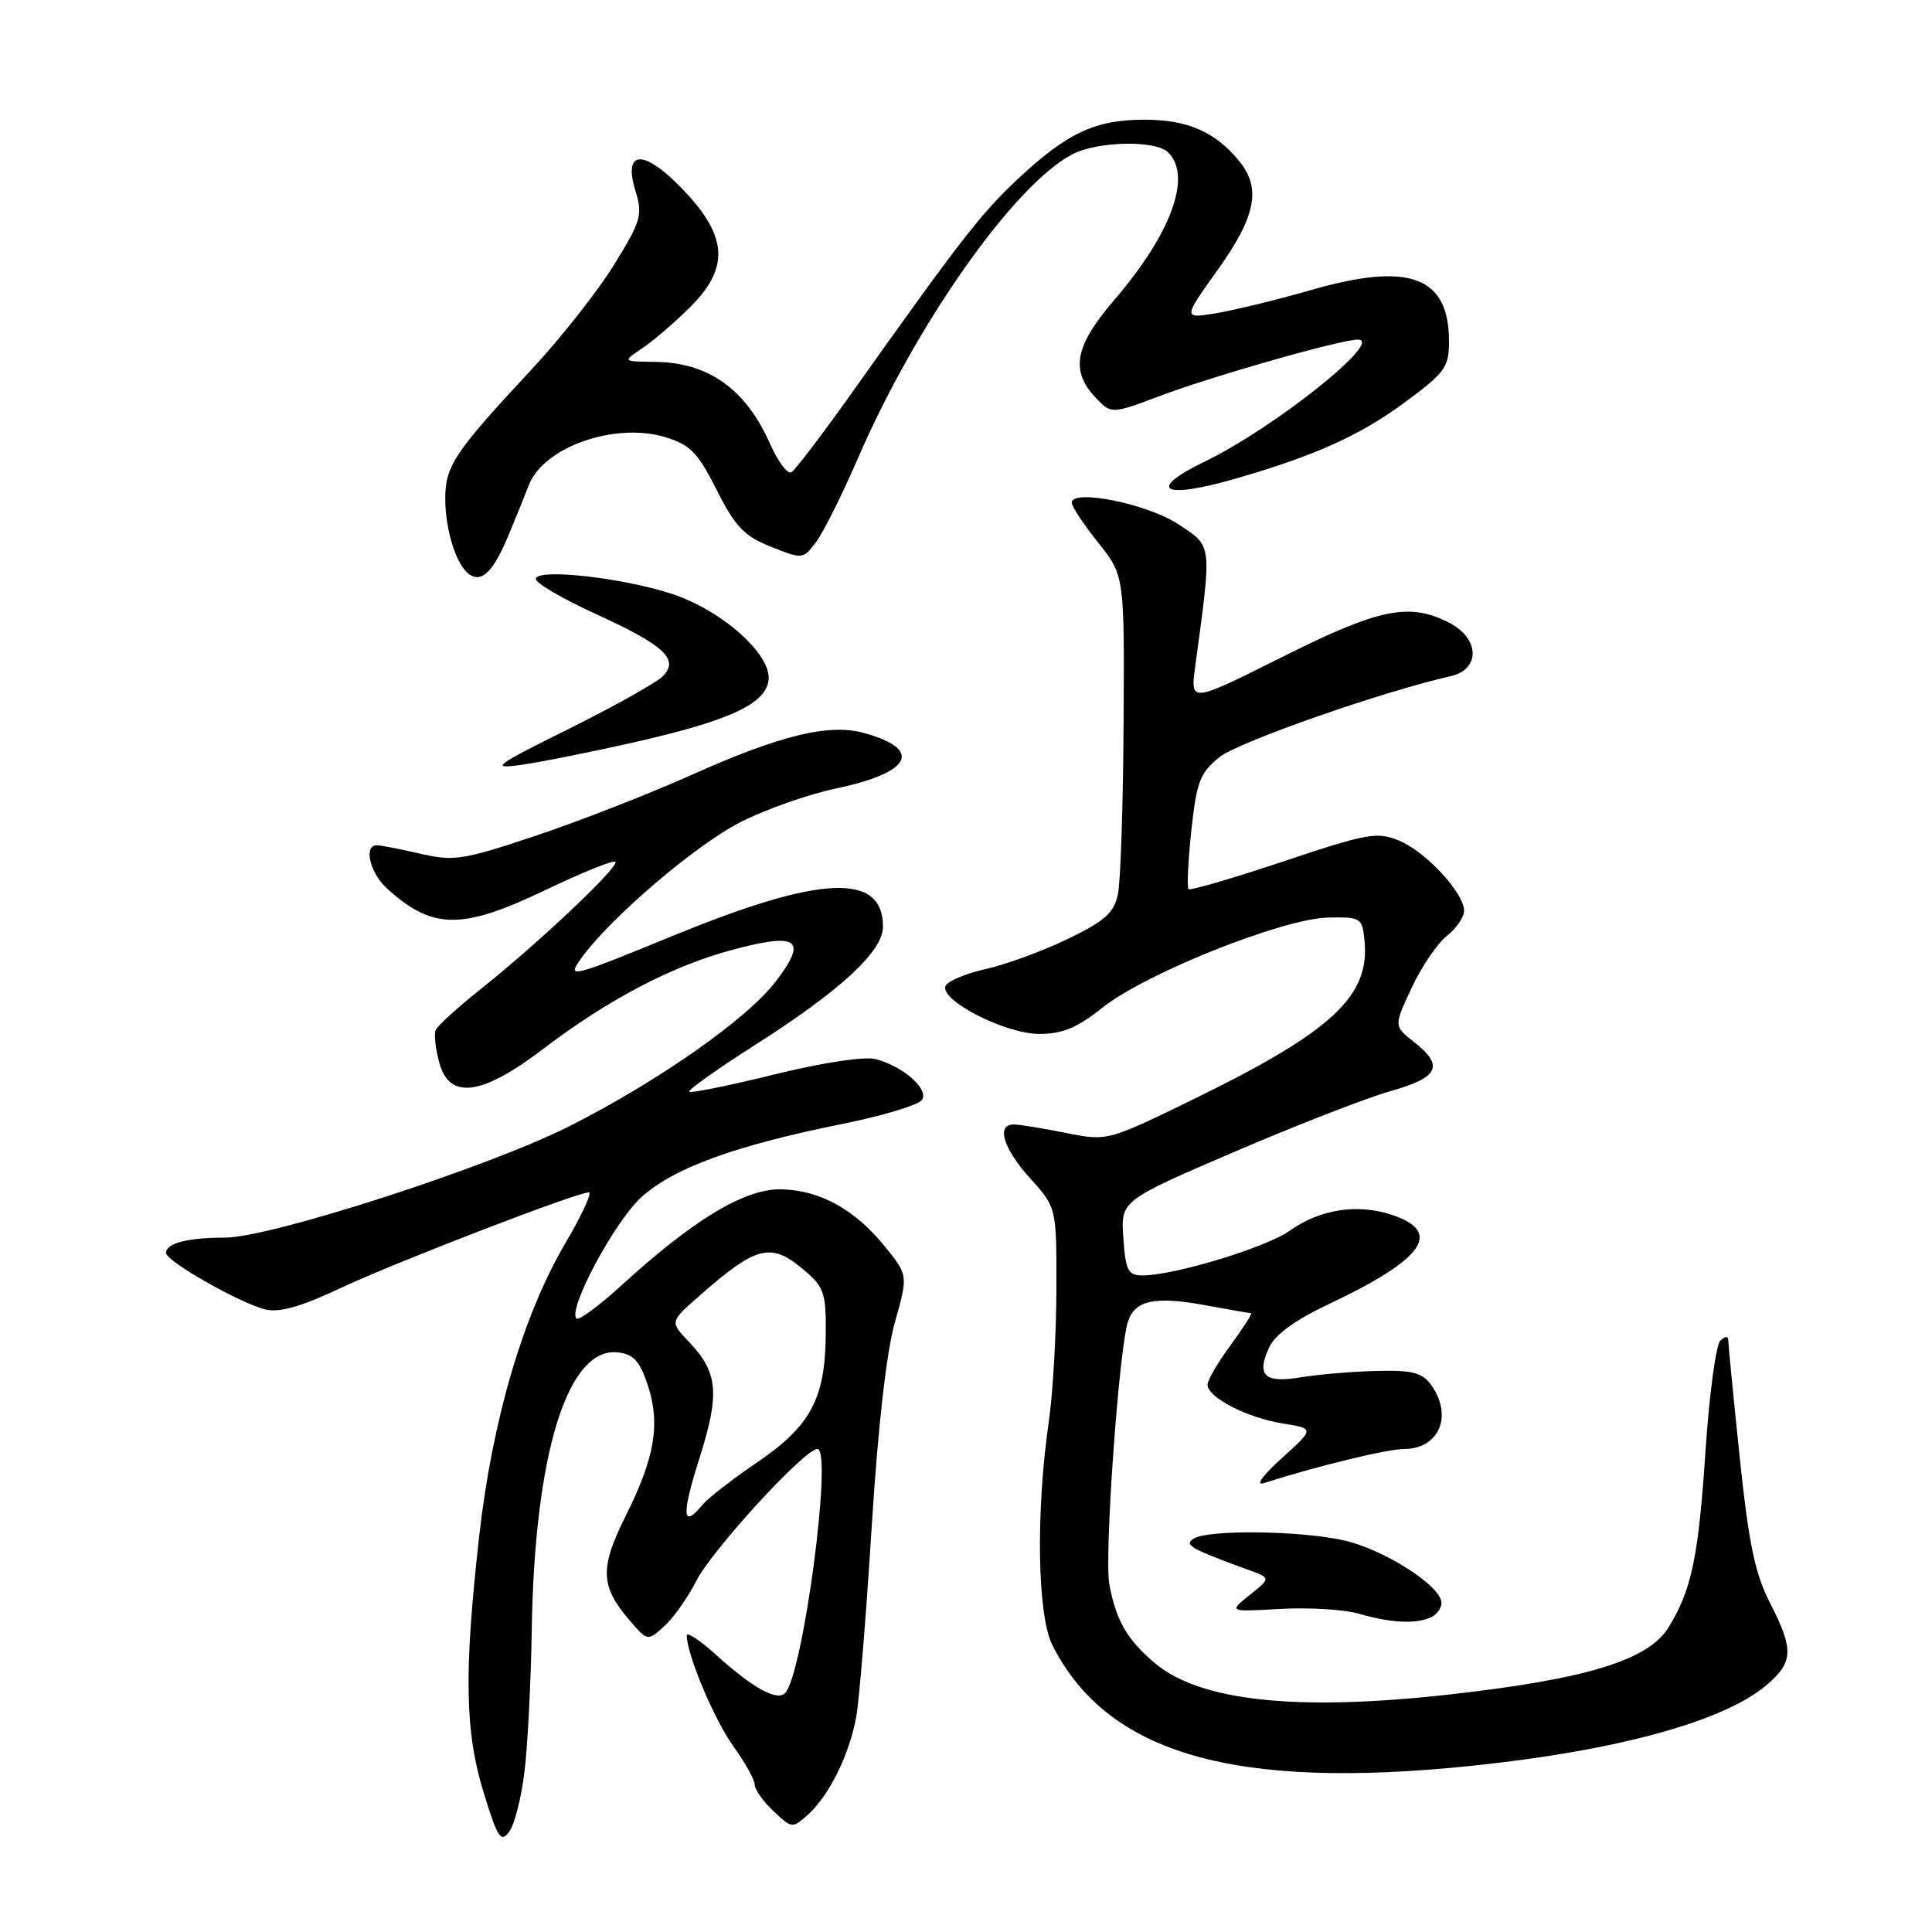 <?xml version="1.0" encoding="UTF-8" standalone="no"?>
<!DOCTYPE svg PUBLIC "-//W3C//DTD SVG 1.1//EN" "http://www.w3.org/Graphics/SVG/1.1/DTD/svg11.dtd" >
<svg xmlns="http://www.w3.org/2000/svg" xmlns:xlink="http://www.w3.org/1999/xlink" version="1.1" viewBox="0 0 256 256">
 <g >
 <path fill="currentColor"
d=" M 69.50 234.73 C 69.92 231.30 70.35 222.88 70.46 216.00 C 70.82 192.62 75.22 178.42 81.88 179.20 C 83.94 179.44 84.78 180.35 85.82 183.50 C 87.53 188.66 86.78 193.11 82.92 200.84 C 79.45 207.78 79.54 210.19 83.41 214.69 C 85.81 217.48 85.81 217.48 88.01 215.49 C 89.22 214.40 91.13 211.70 92.25 209.50 C 94.39 205.32 106.61 192.00 108.31 192.00 C 110.37 192.00 106.42 221.87 104.03 224.34 C 102.96 225.45 99.75 223.67 94.91 219.30 C 92.76 217.36 91.00 216.19 91.00 216.71 C 91.00 219.21 94.67 227.93 97.18 231.40 C 98.73 233.55 100.00 235.83 100.00 236.48 C 100.00 237.12 101.12 238.70 102.49 239.99 C 104.95 242.30 105.00 242.31 107.10 240.41 C 109.88 237.90 112.55 232.47 113.45 227.52 C 113.85 225.34 114.77 214.09 115.49 202.52 C 116.32 189.21 117.45 179.20 118.57 175.24 C 120.33 168.98 120.33 168.98 117.31 165.24 C 113.28 160.25 108.69 157.71 103.51 157.59 C 98.70 157.49 91.92 161.57 82.28 170.38 C 79.34 173.07 76.68 175.01 76.38 174.71 C 75.19 173.52 81.47 161.80 85.00 158.62 C 89.28 154.75 97.44 151.78 111.61 148.93 C 117.00 147.84 121.75 146.40 122.18 145.73 C 123.08 144.29 119.70 141.31 116.04 140.34 C 114.59 139.95 109.09 140.78 102.65 142.36 C 96.64 143.84 91.54 144.88 91.33 144.66 C 91.11 144.45 94.94 141.72 99.84 138.60 C 111.39 131.25 117.00 126.07 117.00 122.78 C 117.00 115.63 108.84 115.95 89.56 123.84 C 75.57 129.57 75.08 129.69 76.96 127.05 C 80.79 121.68 92.18 111.94 98.17 108.91 C 101.52 107.22 107.15 105.24 110.68 104.50 C 120.80 102.38 122.38 99.30 114.47 97.12 C 109.83 95.84 103.35 97.42 91.50 102.74 C 86.00 105.20 76.78 108.80 71.02 110.73 C 61.35 113.96 60.16 114.15 55.69 113.12 C 53.03 112.50 50.43 112.00 49.92 112.00 C 48.16 112.00 49.01 115.66 51.25 117.70 C 57.32 123.23 61.18 123.26 72.43 117.86 C 77.18 115.59 81.27 113.94 81.53 114.20 C 82.12 114.79 71.41 124.92 63.77 131.00 C 60.66 133.47 57.94 135.95 57.72 136.50 C 57.50 137.05 57.71 138.96 58.19 140.75 C 59.53 145.77 63.80 145.22 72.00 138.97 C 80.57 132.45 89.02 128.01 96.96 125.88 C 105.76 123.51 107.07 124.45 102.80 130.04 C 99.02 134.99 87.40 143.16 75.53 149.19 C 64.92 154.58 35.90 163.99 29.83 163.99 C 24.80 164.00 22.00 164.73 22.00 166.03 C 22.00 167.11 31.76 172.66 35.12 173.50 C 37.00 173.97 39.82 173.17 45.12 170.68 C 52.47 167.23 76.42 158.00 78.03 158.00 C 78.49 158.00 77.09 161.04 74.90 164.75 C 69.31 174.27 65.22 188.19 63.49 203.60 C 61.46 221.68 61.60 229.49 64.11 237.61 C 65.95 243.57 66.37 244.21 67.48 242.70 C 68.18 241.75 69.09 238.16 69.50 234.73 Z  M 195.00 233.98 C 214.13 232.00 228.32 228.13 234.02 223.33 C 237.65 220.28 237.72 218.59 234.51 212.34 C 232.54 208.50 231.71 204.49 230.51 193.00 C 229.68 185.03 229.00 178.07 229.00 177.55 C 229.00 177.02 228.54 177.06 227.95 177.65 C 227.37 178.23 226.49 184.74 226.00 192.10 C 225.05 206.38 224.16 210.64 221.09 215.64 C 218.43 219.97 210.22 222.49 192.23 224.51 C 171.90 226.80 159.05 225.44 153.02 220.37 C 149.35 217.27 147.87 214.72 146.99 209.90 C 146.31 206.25 148.25 178.93 149.45 175.15 C 150.36 172.29 153.01 171.72 159.65 172.94 C 162.79 173.52 165.55 174.00 165.77 174.00 C 165.99 174.00 164.78 175.89 163.09 178.20 C 161.39 180.51 160.00 182.88 160.00 183.48 C 160.00 185.16 165.22 187.85 169.93 188.61 C 174.19 189.29 174.19 189.29 169.84 193.22 C 167.26 195.56 166.31 196.89 167.50 196.51 C 174.41 194.29 183.84 192.00 186.03 192.00 C 190.73 192.00 192.58 187.54 189.58 183.44 C 188.43 181.87 187.06 181.53 182.33 181.66 C 179.12 181.74 174.64 182.12 172.37 182.50 C 167.56 183.30 166.46 182.28 168.15 178.57 C 168.93 176.87 171.56 174.94 175.91 172.88 C 188.70 166.85 191.27 163.23 184.39 160.96 C 179.85 159.46 174.87 160.24 170.89 163.08 C 167.79 165.29 155.58 169.00 151.41 169.00 C 149.47 169.00 149.15 168.39 148.85 164.05 C 148.50 159.10 148.50 159.10 163.50 152.65 C 171.75 149.11 181.09 145.47 184.25 144.58 C 190.69 142.75 191.40 141.25 187.34 138.05 C 184.68 135.96 184.68 135.96 187.06 130.88 C 188.36 128.09 190.46 125.00 191.72 124.01 C 192.97 123.02 194.00 121.52 194.00 120.68 C 194.00 118.33 188.96 112.88 185.41 111.40 C 182.49 110.18 181.25 110.40 170.06 114.14 C 163.36 116.38 157.70 118.03 157.48 117.81 C 157.26 117.59 157.43 114.10 157.86 110.05 C 158.55 103.59 159.01 102.40 161.58 100.33 C 164.05 98.33 183.09 91.66 192.25 89.59 C 196.18 88.69 196.07 84.60 192.05 82.53 C 186.75 79.79 182.75 80.61 169.85 87.08 C 157.72 93.15 157.72 93.15 158.37 88.33 C 160.60 71.78 160.69 72.48 156.11 69.45 C 152.02 66.75 141.99 64.73 142.01 66.62 C 142.02 67.11 143.59 69.48 145.51 71.89 C 149.00 76.28 149.00 76.28 148.88 95.89 C 148.82 106.68 148.48 116.85 148.13 118.50 C 147.62 120.95 146.40 122.04 141.50 124.41 C 138.20 126.01 133.29 127.81 130.58 128.41 C 127.88 129.02 125.49 130.04 125.27 130.68 C 124.63 132.62 133.23 137.00 137.70 137.00 C 140.79 137.00 142.73 136.19 146.11 133.50 C 151.80 128.96 170.03 121.69 176.00 121.58 C 180.35 121.50 180.51 121.61 180.81 124.69 C 181.52 132.02 176.44 136.72 158.19 145.63 C 146.73 151.22 146.73 151.22 141.20 150.11 C 138.16 149.50 135.07 149.00 134.33 149.00 C 131.96 149.00 132.92 152.17 136.50 156.13 C 140.00 160.01 140.00 160.01 139.98 170.75 C 139.97 176.66 139.52 184.57 138.98 188.31 C 137.23 200.39 137.45 214.04 139.45 218.00 C 146.74 232.40 163.55 237.24 195.00 233.98 Z  M 189.42 214.39 C 190.29 214.06 191.00 213.16 191.00 212.40 C 191.00 210.13 183.28 205.23 177.90 204.07 C 171.99 202.80 160.05 202.68 158.18 203.87 C 156.85 204.71 157.69 205.19 165.45 208.03 C 168.40 209.10 168.40 209.10 165.60 211.34 C 162.79 213.58 162.79 213.58 169.65 213.19 C 173.42 212.98 178.07 213.26 180.00 213.81 C 184.21 215.02 187.28 215.21 189.42 214.39 Z  M 83.84 98.40 C 96.59 95.52 101.38 93.33 101.83 90.17 C 102.31 86.77 95.67 80.84 88.93 78.66 C 82.31 76.51 71.00 75.28 71.00 76.72 C 71.00 77.27 74.52 79.33 78.83 81.30 C 88.09 85.53 90.06 87.37 87.80 89.63 C 86.96 90.47 81.37 93.59 75.39 96.57 C 65.51 101.47 64.92 101.92 68.98 101.36 C 71.44 101.02 78.13 99.69 83.84 98.40 Z  M 67.45 70.76 C 68.42 68.42 69.61 65.49 70.09 64.25 C 72.02 59.24 81.46 55.92 88.10 57.91 C 91.45 58.92 92.44 59.92 94.96 64.91 C 97.42 69.79 98.59 71.02 102.14 72.44 C 106.34 74.12 106.41 74.11 108.13 71.83 C 109.09 70.55 111.53 65.68 113.55 61.01 C 121.34 42.96 134.39 24.44 142.11 20.44 C 145.50 18.69 153.15 18.55 154.80 20.20 C 157.98 23.38 155.19 30.98 147.58 39.83 C 142.44 45.81 141.81 49.10 145.12 52.63 C 147.25 54.89 147.25 54.89 153.71 52.46 C 160.75 49.81 177.64 45.00 179.92 45.00 C 183.51 45.00 168.85 56.69 159.75 61.10 C 151.73 64.98 154.05 66.24 163.91 63.37 C 174.36 60.33 180.20 57.69 186.11 53.34 C 191.49 49.38 192.00 48.68 192.00 45.22 C 192.00 36.66 186.79 34.69 173.91 38.38 C 169.29 39.71 163.53 41.11 161.12 41.51 C 156.74 42.22 156.74 42.22 161.37 35.73 C 166.40 28.69 167.14 24.96 164.23 21.38 C 161.05 17.47 157.37 15.86 151.65 15.86 C 145.11 15.86 141.42 17.59 134.82 23.76 C 130.00 28.27 127.18 31.91 113.09 51.75 C 109.09 57.39 105.39 62.26 104.88 62.57 C 104.37 62.89 103.09 61.19 102.03 58.80 C 98.83 51.56 93.88 48.03 86.82 47.95 C 82.50 47.90 82.50 47.90 85.00 46.22 C 86.38 45.31 89.19 42.91 91.25 40.89 C 96.66 35.61 96.50 31.47 90.65 25.28 C 85.38 19.71 82.49 19.73 84.21 25.32 C 85.18 28.48 84.94 29.30 81.38 35.06 C 79.25 38.53 74.33 44.77 70.46 48.93 C 60.19 59.96 59.00 61.74 59.00 66.07 C 59.00 70.34 60.54 75.10 62.28 76.17 C 63.93 77.20 65.44 75.62 67.45 70.76 Z  M 92.66 193.29 C 95.40 184.66 95.16 181.87 91.31 177.82 C 88.76 175.15 88.76 175.15 92.54 171.82 C 100.34 164.96 102.17 164.52 106.69 168.42 C 109.24 170.61 109.49 171.42 109.41 177.17 C 109.29 185.46 107.33 189.02 100.20 193.86 C 97.02 196.02 93.82 198.51 93.09 199.39 C 90.40 202.64 90.27 200.82 92.66 193.29 Z "/>
</g>
</svg>
